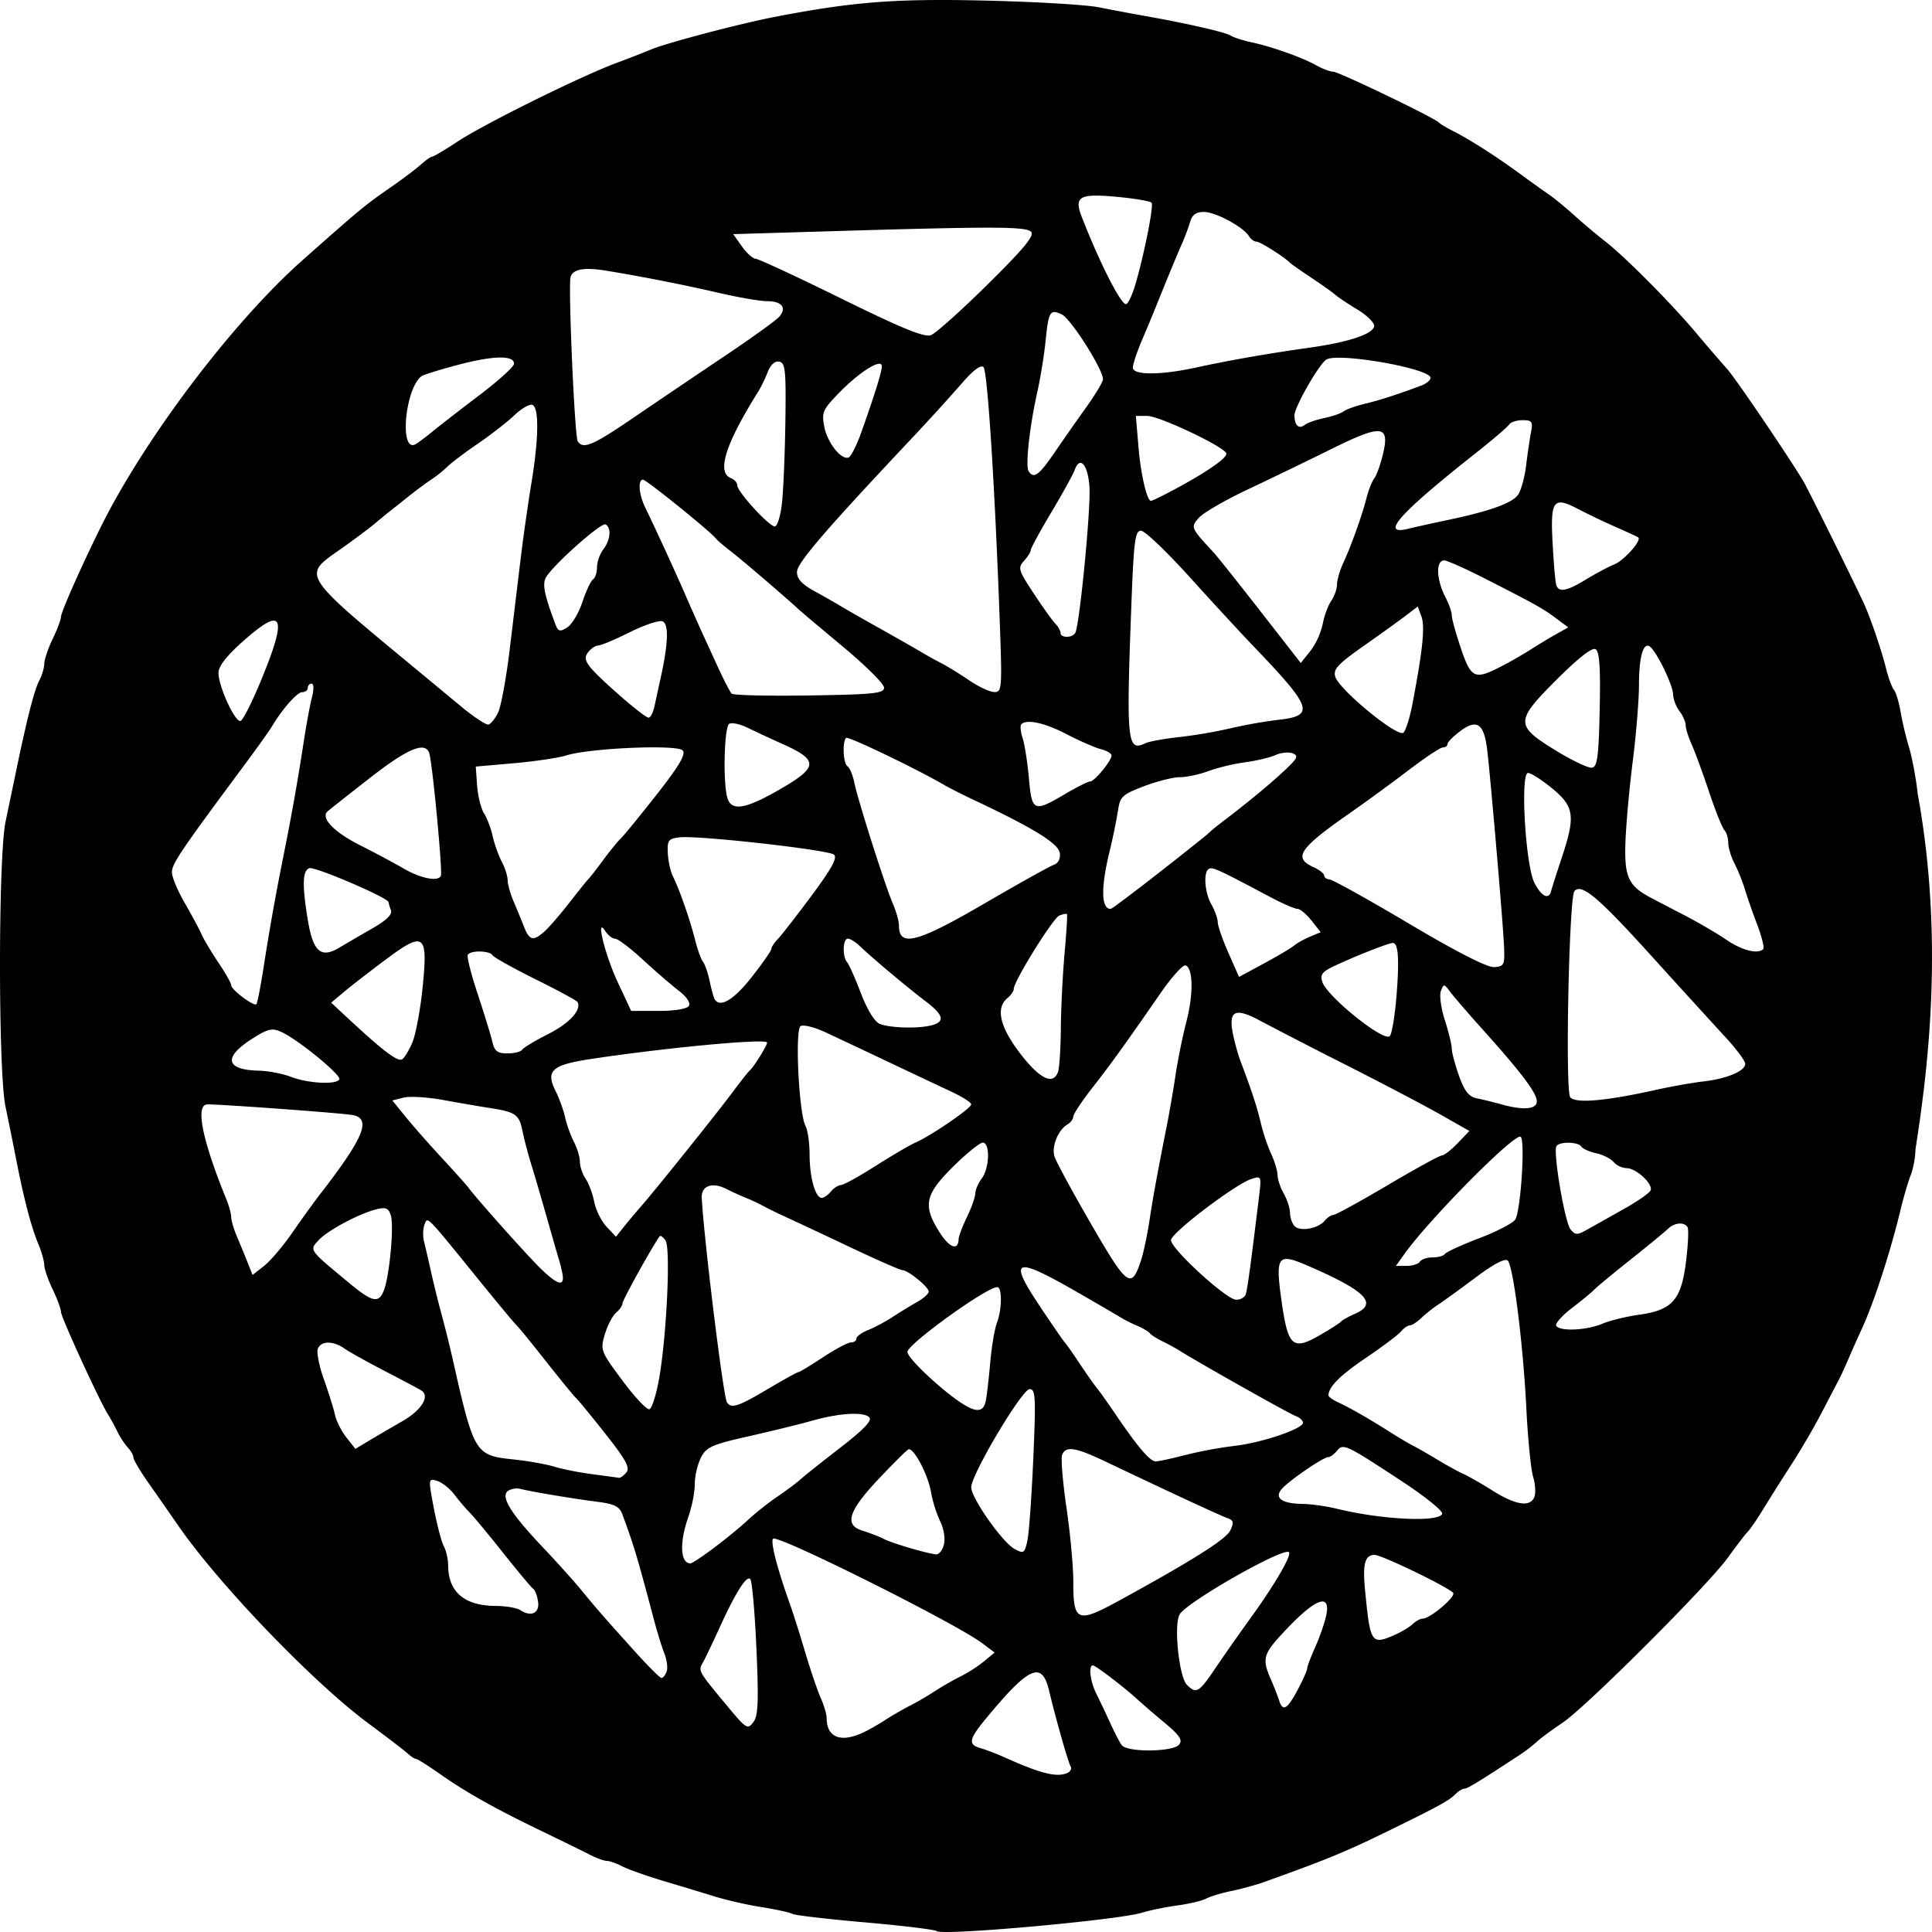 <svg xmlns="http://www.w3.org/2000/svg" width="80" height="80"><path d="M38.782 79.962c-.06-.06-1.39-.222-2.956-.36-1.566-.137-2.921-.295-3.013-.351-.091-.057-.662-.182-1.268-.28a16.447 16.447 0 0 1-1.894-.424c-.436-.137-1.387-.425-2.113-.641-.727-.216-1.52-.495-1.761-.62-.243-.126-.533-.229-.647-.23-.113 0-.43-.116-.704-.256-.274-.14-1.172-.58-1.995-.978-1.945-.938-3.125-1.6-4.218-2.368-.487-.342-.932-.622-.988-.622-.057 0-.21-.1-.34-.22-.132-.121-.867-.685-1.634-1.253-2.28-1.689-6.166-5.728-7.853-8.162-.352-.508-.918-1.319-1.257-1.802-.339-.483-.616-.952-.616-1.043 0-.091-.1-.27-.222-.398a3.303 3.303 0 0 1-.44-.672 8.94 8.94 0 0 0-.386-.704c-.343-.534-1.946-4.027-1.952-4.254-.003-.129-.159-.55-.346-.938-.187-.387-.343-.84-.346-1.006-.004-.166-.116-.562-.25-.88-.285-.675-.6-1.877-.911-3.481a173.6 173.6 0 0 0-.445-2.2c-.304-1.44-.302-10.334.002-11.79l.459-2.2c.442-2.124.74-3.279.94-3.653.109-.204.201-.515.205-.69.003-.177.159-.637.346-1.024.187-.388.343-.802.346-.92.006-.202.812-2.027 1.616-3.656 1.822-3.694 5.476-8.533 8.397-11.122 2.365-2.096 2.575-2.27 3.583-2.968.516-.357 1.102-.797 1.302-.979.2-.18.411-.329.469-.329.058 0 .528-.279 1.045-.62 1.113-.734 5.075-2.696 6.575-3.256a41.408 41.408 0 0 0 1.41-.549c.61-.268 3.698-1.082 5.194-1.37 3.23-.621 4.95-.755 8.644-.67 2.074.047 4.207.173 4.74.279.533.106 1.404.27 1.937.364 1.76.313 3.291.664 3.527.81.128.079.516.203.862.276.824.174 2.095.626 2.682.955.257.144.572.262.7.262.226 0 4.206 1.916 4.38 2.109.049.053.286.198.528.32.775.394 1.828 1.068 2.93 1.876.4.294.902.653 1.114.798.212.145.676.527 1.032.849.356.321.92.796 1.255 1.056.836.649 2.736 2.56 3.795 3.819a82.18 82.18 0 0 0 1.28 1.488c.348.388 2.594 3.7 3.164 4.666.21.356 2.235 4.453 2.523 5.104.275.62.713 1.914.891 2.633.095.383.241.779.325.88.083.1.204.5.27.886.064.387.224 1.06.355 1.496.13.436.292 1.297.357 1.913 1.135 6.227.374 11.726-.094 14.75-.001.308-.09.783-.197 1.055-.107.273-.3.931-.428 1.464-.407 1.7-1.097 3.816-1.588 4.88a62.06 62.06 0 0 0-.549 1.232c-.156.365-.349.782-.427.927-.078.145-.388.739-.689 1.32-.3.58-.855 1.53-1.23 2.111-.377.581-.902 1.413-1.168 1.848-.265.436-.567.877-.67.981-.103.104-.465.576-.804 1.048-.823 1.147-5.871 6.192-6.862 6.858-.433.29-.915.647-1.072.792a5.808 5.808 0 0 1-.622.486c-1.71 1.126-2.238 1.45-2.365 1.45-.082 0-.254.105-.382.234-.254.253-.67.485-2.433 1.35-2.062 1.015-2.76 1.306-5.46 2.275-.338.122-.953.291-1.366.376-.413.085-.889.228-1.057.318-.168.09-.702.217-1.186.283-.484.066-1.147.201-1.472.301-1.009.31-8.302.963-8.504.761zm5.382-6.533c.152-.058.228-.185.169-.282-.099-.159-.628-2.023-.89-3.13-.297-1.26-.825-1.027-2.63 1.161-.7.849-.736 1.063-.2 1.214.218.062.634.22.925.35 1.516.683 2.182.858 2.626.687zm4.66-1.188c.157-.188.024-.385-.623-.924a38.06 38.06 0 0 1-1.104-.949c-.494-.462-1.732-1.408-1.843-1.408-.192 0-.111.666.143 1.174.137.274.393.815.57 1.202.178.387.392.803.478.924.216.306 2.122.291 2.38-.019zm-13.153-.468c.224-.098.645-.333.936-.522.29-.189.766-.465 1.056-.613.291-.148.766-.425 1.057-.616.29-.19.766-.463 1.057-.605a5.85 5.85 0 0 0 .968-.623l.44-.366-.511-.384c-1.116-.839-8.535-4.542-8.668-4.328-.101.165.184 1.255.729 2.78.12.34.396 1.21.611 1.936.216.726.502 1.57.638 1.875.135.305.245.674.245.821 0 .794.545 1.038 1.442.645zm-4.35-3.517c-.065-1.5-.18-2.792-.254-2.87-.156-.165-.616.568-1.302 2.079-.264.58-.56 1.2-.66 1.377-.198.356-.207.339 1.055 1.855.739.888.8.925 1.034.616.2-.266.224-.847.128-3.057zm22.413 1.716c.218-.411.396-.811.395-.89 0-.077.15-.473.332-.88.183-.405.387-.995.454-1.31.195-.91-.394-.733-1.548.468-1.075 1.118-1.132 1.283-.748 2.166.138.318.294.717.347.886.148.48.338.37.768-.44zm-3.418-.88c.342-.508 1.023-1.478 1.512-2.155.973-1.348 1.665-2.542 1.544-2.664-.221-.22-4.263 2.084-4.53 2.583-.243.454-.019 2.584.306 2.91.386.384.497.32 1.168-.674zm-22.714.13c.056-.145.016-.482-.089-.747s-.3-.898-.435-1.406c-.697-2.633-.831-3.08-1.317-4.388-.11-.296-.334-.408-.988-.49-1.006-.127-2.851-.436-3.223-.54a.716.716 0 0 0-.5.075c-.347.217.076.918 1.393 2.307.596.63 1.333 1.448 1.636 1.819.63.768.876 1.05 2.226 2.549.533.591 1.02 1.078 1.082 1.081.062.003.159-.113.215-.26zm30.173-1.535c.27-.12.597-.318.725-.44s.312-.222.408-.222c.313 0 1.405-.93 1.26-1.074-.267-.267-2.959-1.565-3.247-1.565-.402-.001-.502.364-.398 1.445.216 2.235.257 2.296 1.252 1.856zm-11.376-1.441c3.008-1.648 4.381-2.517 4.548-2.879.152-.328.13-.42-.121-.506-.28-.095-2.275-1.02-5.09-2.36-1.219-.578-1.61-.635-1.756-.255-.055.144.026 1.129.181 2.188.156 1.06.282 2.431.282 3.048 0 1.692.153 1.752 1.956.764zm-24.119.07c-.034-.24-.123-.475-.197-.523-.074-.049-.625-.707-1.225-1.462-.6-.756-1.224-1.51-1.387-1.674a9.232 9.232 0 0 1-.65-.763c-.194-.256-.52-.514-.722-.574-.366-.109-.368-.097-.135 1.132.13.683.315 1.392.414 1.576.098.184.178.533.178.777 0 1.116.674 1.69 1.99 1.694.407.002.859.08 1.004.176.448.293.799.12.73-.359zm7.305-2.239c.483-.363 1.111-.88 1.396-1.148a12.06 12.06 0 0 1 1.223-.968c.388-.264.806-.576.93-.693.125-.117.861-.704 1.637-1.304.998-.771 1.356-1.145 1.223-1.277-.238-.238-1.246-.176-2.38.145-.485.138-1.658.425-2.607.64-1.53.345-1.755.445-1.981.882-.14.272-.256.765-.256 1.096 0 .332-.119.94-.264 1.351-.378 1.07-.34 1.936.086 1.936.063 0 .51-.297.993-.66zm9.5-.124c.063-.245-.005-.66-.155-.962a5.212 5.212 0 0 1-.38-1.21c-.123-.725-.724-1.86-.936-1.764-.07.03-.614.571-1.21 1.2-1.282 1.354-1.464 1.934-.678 2.17.29.088.682.239.869.336.345.18 1.769.6 2.166.64.119.012.265-.172.325-.41zm3.702-3.572c.11-2.533.093-2.86-.152-2.86-.314 0-2.418 3.536-2.418 4.064 0 .447 1.292 2.285 1.797 2.556.376.202.413.178.527-.341.067-.307.178-1.846.246-3.419zm16.93 2.3c.037-.113-.71-.717-1.66-1.34-2.346-1.54-2.434-1.582-2.698-1.264-.12.143-.282.26-.362.26-.209 0-1.654.994-1.932 1.329-.307.37.026.599.888.609.339.004.973.094 1.409.2 1.853.455 4.237.567 4.355.207zm3.82-.699c.06-.16.036-.536-.055-.836-.09-.3-.216-1.553-.277-2.786-.134-2.695-.54-5.929-.773-6.162-.108-.107-.583.141-1.31.686-.628.47-1.322.973-1.543 1.118-.22.145-.547.403-.724.572-.178.17-.393.308-.478.308-.085 0-.248.112-.362.25-.113.136-.76.623-1.438 1.082-1.083.732-1.568 1.216-1.568 1.565 0 .057.179.186.397.287.504.234 1.261.668 2.157 1.235.387.245.823.504.969.574.145.07.58.32.968.555.388.235.875.503 1.084.596.209.094.764.41 1.233.705.954.599 1.552.686 1.72.251zm-37.6-1.01c.162-.195-.02-.528-.89-1.628-.601-.76-1.145-1.422-1.208-1.47-.063-.049-.614-.722-1.225-1.496-.61-.774-1.16-1.448-1.22-1.496-.06-.048-.744-.869-1.518-1.823-2.283-2.814-2.166-2.694-2.3-2.346-.064.167-.072.48-.018.696.055.217.187.79.295 1.273.107.484.303 1.276.435 1.76.133.484.33 1.276.44 1.76.906 4.023.93 4.063 2.57 4.234.574.06 1.321.194 1.66.297.338.103 1.051.244 1.584.313.534.069 1.02.136 1.08.148.062.013.203-.087.315-.222zm23.141-.722a17.445 17.445 0 0 1 2.018-.376c1.139-.128 2.857-.707 2.857-.963 0-.092-.139-.218-.308-.279-.267-.096-4.053-2.23-4.8-2.704a9.009 9.009 0 0 0-.704-.384c-.242-.118-.481-.27-.531-.34-.05-.068-.289-.208-.529-.31a6.136 6.136 0 0 1-.7-.354c-.146-.092-.944-.558-1.774-1.035-2.624-1.508-2.88-1.406-1.53.613.507.759.963 1.42 1.013 1.468.05.048.328.444.618.88.29.435.607.885.704 1 .097.114.453.615.792 1.114.921 1.354 1.416 1.933 1.652 1.933.116 0 .666-.118 1.222-.263zm-32.434-1.39c.819-.47 1.177-1.051.795-1.288-.112-.07-.79-.43-1.508-.802-.717-.371-1.468-.79-1.668-.93-.472-.33-.974-.324-1.103.013-.057.148.058.722.256 1.276.198.555.403 1.214.457 1.464.053.25.265.668.47.928l.372.473.556-.333c.306-.183.924-.544 1.373-.802zm10.651-1.79c.312-1.777.479-5.39.264-5.702-.098-.143-.207-.222-.243-.176-.261.338-1.54 2.642-1.54 2.775 0 .093-.118.266-.263.386-.145.12-.354.521-.465.891-.197.658-.181.7.726 1.922.51.688 1.013 1.222 1.117 1.187.105-.035.287-.612.404-1.283zm13.524.936c.044-.218.127-.932.185-1.586.057-.654.18-1.392.275-1.64.213-.561.223-1.482.015-1.482-.444 0-3.719 2.362-3.719 2.682 0 .277 1.594 1.752 2.398 2.218.511.297.758.24.846-.192zm-9.034-.484c.652-.387 1.224-.704 1.271-.704.047 0 .507-.277 1.022-.616.515-.339 1.037-.616 1.16-.616s.224-.071.224-.159c0-.087.218-.246.484-.352.267-.107.722-.35 1.013-.54.29-.19.746-.47 1.013-.62.266-.15.484-.345.484-.432 0-.19-.858-.889-1.09-.889-.088 0-1.088-.44-2.221-.977a307.234 307.234 0 0 0-2.677-1.257 14.873 14.873 0 0 1-.88-.431 7.454 7.454 0 0 0-.705-.33 12.945 12.945 0 0 1-.813-.37c-.584-.296-1.04-.127-1.012.379.097 1.76.891 8.212 1.042 8.456.171.277.46.184 1.685-.542zm23.753-2.804c.048-.059.311-.205.585-.325.956-.42.417-.955-2.025-2.005-1.199-.515-1.295-.373-1.028 1.513.265 1.862.46 2.033 1.587 1.382.436-.252.832-.506.88-.565zm10.809.096c.32-.134.997-.3 1.502-.37 1.39-.19 1.764-.607 1.962-2.178.09-.713.12-1.366.066-1.452-.14-.226-.542-.19-.81.07-.129.125-.828.7-1.554 1.277-.727.577-1.4 1.135-1.497 1.239-.097.104-.513.447-.926.763-.412.316-.704.646-.65.735.15.24 1.245.193 1.907-.084zM15.9 53.422c.23-.605.42-2.669.284-3.095-.096-.303-.207-.35-.59-.255-.734.184-2.041.883-2.41 1.29-.376.416-.406.374 1.321 1.802.924.764 1.184.812 1.395.258zm35.678.184c.071-.195.188-1.049.557-4.067.102-.834.094-.852-.306-.725-.67.212-3.336 2.238-3.34 2.537-.003.36 2.288 2.46 2.695 2.468.172.004.35-.092.394-.213zm-28.268-.691c0-.114-.073-.45-.162-.748-.09-.297-.33-1.134-.536-1.86-.206-.726-.484-1.677-.62-2.112a16.807 16.807 0 0 1-.357-1.362c-.135-.68-.282-.786-1.318-.947-.436-.067-1.32-.22-1.965-.338-.645-.118-1.382-.163-1.64-.098l-.466.117.53.654c.29.36.968 1.13 1.504 1.71.537.58 1.036 1.138 1.11 1.238.359.487 2.494 2.877 3.02 3.381.627.6.9.711.9.365zm23.939-.73c.1-.307.255-1.034.343-1.614.156-1.025.326-1.955.724-3.96.105-.532.27-1.482.363-2.112.095-.629.296-1.619.448-2.2.296-1.136.279-2.22-.037-2.324-.107-.035-.566.474-1.021 1.13-1.503 2.171-2.06 2.944-2.847 3.951-.429.549-.78 1.08-.78 1.18 0 .1-.107.245-.238.322-.393.232-.67.92-.538 1.336.068.214.755 1.48 1.527 2.813 1.494 2.58 1.656 2.696 2.056 1.477zm-35.145-1.143c.38-.55.904-1.276 1.167-1.615 1.774-2.291 2.108-3.084 1.366-3.25-.343-.076-5.353-.446-6.045-.446-.516 0-.226 1.455.78 3.927.111.273.202.607.202.742 0 .136.11.507.246.825.135.317.334.8.441 1.073l.197.496.478-.377c.264-.207.79-.826 1.168-1.375zm46.69 1.2c.06-.096.298-.176.529-.176.23 0 .46-.064.508-.143.049-.079.694-.374 1.435-.656.74-.283 1.409-.634 1.485-.781.229-.44.407-3.296.214-3.415-.251-.155-3.78 3.406-4.815 4.859l-.348.488h.442c.243 0 .49-.079.55-.176zm-19.1-.934c.003-.115.159-.526.346-.913.187-.387.343-.828.346-.979.003-.15.122-.428.265-.616.324-.428.355-1.485.044-1.485-.125 0-.68.45-1.233.998-1.166 1.157-1.259 1.603-.56 2.708.413.654.777.786.792.287zm-13.151-1.353c.617-.706 3.14-3.854 3.796-4.735.33-.445.65-.848.708-.897.16-.13.716-1.026.716-1.152 0-.182-4.134.203-7.29.679-1.625.245-1.888.482-1.468 1.325.152.304.33.796.395 1.094.066.298.23.754.366 1.014.135.26.247.633.247.829.001.196.108.513.239.704.13.19.29.62.355.954.064.334.293.795.509 1.024l.39.416.326-.408c.18-.224.5-.605.71-.847zm40.697.107c.577-.324 1.077-.673 1.111-.777.091-.273-.606-.914-.994-.914a.8.8 0 0 1-.54-.253c-.116-.139-.441-.303-.724-.365s-.56-.186-.615-.276c-.124-.2-.907-.215-1.028-.018-.15.241.345 3.16.584 3.449.2.24.275.24.69.006l1.516-.852zm-12.391.49c.111-.135.276-.245.366-.245.09 0 1.101-.555 2.247-1.232 1.145-.678 2.157-1.232 2.247-1.232.09 0 .383-.228.65-.506l.484-.506-1.201-.682c-.66-.375-2.43-1.304-3.93-2.064a232.66 232.66 0 0 1-3.514-1.809c-1.018-.552-1.314-.445-1.166.421.063.362.218.936.347 1.274.451 1.19.668 1.855.834 2.552.091.387.282.954.424 1.259.142.305.261.7.264.88.004.178.12.523.258.765.139.242.255.602.258.8.004.199.09.444.192.546.233.233.971.101 1.24-.222zm-20.444-1.213c.12-.145.308-.266.417-.269.11-.003.754-.358 1.432-.79.678-.431 1.419-.866 1.646-.965.644-.28 2.316-1.425 2.316-1.585 0-.079-.377-.319-.837-.534-.46-.214-1.629-.765-2.597-1.225a628.55 628.55 0 0 0-2.593-1.222c-.457-.214-.924-.331-1.037-.261-.242.15-.072 3.623.203 4.137.093.173.169.71.169 1.195 0 .934.24 1.783.502 1.783.088 0 .258-.119.379-.264zm29.23-3.74c-.001-.342-.641-1.19-2.257-2.988-.593-.66-1.194-1.358-1.334-1.548-.243-.33-.262-.331-.38-.028-.067.176.006.72.164 1.208.158.489.287 1.018.287 1.177-.001.158.135.666.3 1.13.232.646.406.862.75.932.246.05.685.158.976.24.935.264 1.497.218 1.495-.123zm4.933-.47c.63-.14 1.511-.297 1.96-.348.971-.11 1.738-.432 1.738-.729 0-.118-.355-.6-.79-1.072a776.334 776.334 0 0 1-3.126-3.433c-2.173-2.398-2.852-2.97-3.154-2.653-.226.237-.391 8.282-.176 8.542.22.264 1.465.157 3.548-.307zm-54.517-.43c.104-.17-1.705-1.652-2.404-1.97-.375-.17-.548-.132-1.177.265-1.241.783-1.144 1.308.249 1.34.387.009.982.123 1.32.253.708.273 1.872.337 2.012.111zm29.756-.302c.059-.153.113-.965.12-1.804.006-.839.076-2.238.154-3.109s.123-1.605.1-1.632c-.022-.026-.163-.001-.313.057-.263.1-1.891 2.722-1.891 3.045 0 .087-.119.257-.264.378-.495.41-.31 1.2.538 2.3.802 1.042 1.347 1.31 1.556.765zm-26.73-1.236c.137-.325.324-1.325.417-2.222.236-2.284.084-2.405-1.518-1.209-.664.496-1.445 1.101-1.735 1.345l-.528.444.704.655c1.436 1.335 2.051 1.802 2.23 1.692.1-.062.295-.38.43-.705zm4.546.305c.052-.084.541-.378 1.087-.654.879-.445 1.386-1.005 1.2-1.325-.035-.06-.818-.483-1.74-.94-.923-.458-1.722-.904-1.776-.992-.12-.195-.905-.211-1.023-.02-.047.075.137.808.41 1.627.271.82.544 1.707.606 1.974.09.391.21.483.627.483.283 0 .557-.068.609-.153zm36.205-2.25c.12-1.501.072-2.175-.155-2.17-.167.005-1.234.417-2.192.847-.731.328-.832.434-.728.763.192.602 2.537 2.492 2.793 2.25.088-.084.215-.844.282-1.69zm-19.241 1.237c.56-.15.484-.429-.27-1-.74-.56-2.232-1.813-2.713-2.277-.175-.17-.398-.308-.495-.308-.212 0-.236.741-.031.977.08.092.337.67.572 1.287.262.685.564 1.176.78 1.265.421.173 1.605.204 2.157.056zm-10.062-.801c.078-.126-.096-.381-.437-.644-.311-.24-.979-.817-1.483-1.283-.505-.466-1.013-.85-1.129-.852-.116-.003-.3-.143-.408-.313-.42-.66-.024.97.52 2.13l.547 1.17h1.13c.68 0 1.183-.083 1.26-.208zm-17.61-1.596c.258-1.657.502-3.027.858-4.795.316-1.578.572-3.026.808-4.576.103-.677.253-1.49.335-1.804.086-.333.08-.572-.012-.572-.088 0-.16.08-.16.176 0 .097-.104.176-.231.176-.21 0-.826.7-1.266 1.44-.097.164-.651.937-1.233 1.72-2.542 3.422-2.905 3.962-2.895 4.306.005.201.24.761.52 1.245.281.484.596 1.07.7 1.304.105.233.426.771.713 1.196.287.426.522.842.522.926 0 .184.937.888 1.042.783.04-.04.175-.727.299-1.525zm20.206.41c.45-.572.818-1.1.818-1.172 0-.073.121-.258.27-.411.148-.153.778-.965 1.401-1.803.837-1.127 1.077-1.568.92-1.693-.254-.201-5.616-.802-6.377-.715-.479.055-.526.117-.5.66.016.33.113.765.216.968.262.518.717 1.825.922 2.65.095.382.239.778.32.879.08.1.204.46.275.799.071.339.164.675.207.748.218.37.79.029 1.528-.91zm22.46-1.309c.135-.11.44-.28.676-.378l.43-.177-.38-.483c-.21-.266-.474-.484-.588-.486-.114-.001-.643-.234-1.176-.518-2.098-1.115-2.342-1.226-2.49-1.136-.233.144-.169.99.113 1.481.138.242.254.569.258.726.003.158.203.731.444 1.275l.437.99 1.015-.547c.559-.3 1.126-.636 1.261-.747zm8.695-.025c-.046-.991-.542-6.774-.69-8.044-.13-1.121-.416-1.334-1.108-.823-.296.22-.539.463-.539.541 0 .079-.085.143-.189.143s-.733.416-1.398.924a86.528 86.528 0 0 1-2.47 1.804c-2.093 1.46-2.347 1.841-1.49 2.231.242.11.44.267.44.349 0 .08.1.152.22.158.122.005 1.607.832 3.302 1.837 1.994 1.182 3.238 1.816 3.522 1.794.413-.032.438-.09.4-.914zM15.44 38.43c.568-.327.814-.57.748-.742a1.595 1.595 0 0 1-.098-.33c0-.178-3.064-1.491-3.282-1.408-.284.11-.301.684-.065 2.127.218 1.333.542 1.621 1.307 1.164.299-.18.924-.544 1.39-.811zm57.57.869c.055-.054-.057-.51-.248-1.012a27.28 27.28 0 0 1-.515-1.477 7.212 7.212 0 0 0-.426-1.056c-.141-.27-.257-.655-.258-.853 0-.199-.073-.436-.16-.528-.089-.092-.373-.8-.631-1.575-.259-.774-.583-1.658-.72-1.963-.138-.305-.251-.666-.251-.802s-.116-.401-.259-.59c-.142-.187-.26-.5-.264-.695-.005-.351-.592-1.596-.911-1.932-.296-.312-.498.304-.5 1.53-.002.648-.117 2.073-.257 3.167-.14 1.094-.276 2.597-.303 3.34-.053 1.445.115 1.823 1.025 2.306.221.118.86.452 1.42.741.56.29 1.335.743 1.722 1.007.661.45 1.313.616 1.537.392zm-50.455-.738c.188-.17.65-.704 1.026-1.188.377-.484.728-.92.78-.968.053-.048.33-.404.616-.792.286-.387.608-.783.716-.88.108-.096.773-.91 1.479-1.807.939-1.194 1.234-1.69 1.1-1.85-.212-.256-3.85-.102-4.821.204-.32.101-1.294.246-2.166.323l-1.585.139.057.792c.032.435.16.951.286 1.146.125.195.285.616.355.936.07.32.239.794.374 1.053.136.26.247.608.248.774 0 .167.111.562.246.88.135.318.332.796.437 1.062.222.564.385.598.852.176zm18.225-1.158c1.385-.807 2.662-1.52 2.838-1.584.207-.074.3-.254.264-.503-.056-.386-1.066-1.012-3.49-2.16a24.452 24.452 0 0 1-1.233-.616c-1.083-.644-4.041-2.068-4.124-1.986-.164.164-.118 1.07.06 1.18.09.055.215.356.28.67.151.74 1.276 4.272 1.598 5.02.137.317.25.72.25.894 0 .917.736.728 3.557-.915zm7.251-1.298c1.077-.842 1.998-1.577 2.047-1.634.048-.056.325-.282.616-.502.987-.749 1.92-1.522 2.525-2.092.512-.482.558-.585.305-.683-.165-.063-.482-.031-.705.07-.223.102-.793.238-1.266.301a8.416 8.416 0 0 0-1.523.366c-.365.138-.893.25-1.173.25s-.95.17-1.49.376c-.9.344-.988.427-1.074 1.012a24.8 24.8 0 0 1-.356 1.721c-.358 1.481-.338 2.347.054 2.347.045 0 .963-.69 2.04-1.532zm16.2.784c.03-.12.225-.734.435-1.363.578-1.738.524-2.128-.398-2.883-.428-.35-.875-.637-.995-.637-.33 0-.106 3.836.265 4.554.294.568.599.713.693.33zm-45.976-.616c.082-.15-.357-4.766-.485-5.103-.18-.473-.9-.168-2.446 1.037-.886.692-1.678 1.317-1.76 1.39-.3.267.262.856 1.335 1.397.607.306 1.42.74 1.807.965.713.414 1.416.556 1.549.314zm14.02-3.578c1.623-.935 1.638-1.212.104-1.9a59.57 59.57 0 0 1-1.437-.667c-.307-.15-.644-.22-.749-.155-.203.125-.262 2.366-.08 3.045.157.587.732.501 2.163-.323zm11.815.19c.493-.29.966-.527 1.052-.527.18 0 .885-.857.885-1.076 0-.082-.196-.198-.435-.259-.24-.06-.879-.338-1.42-.619-.921-.478-1.656-.638-1.882-.412-.054.054-.03.312.055.572.085.26.201 1.009.26 1.662.122 1.385.197 1.419 1.485.66zm22.15-3.507c.037-1.732-.008-2.396-.168-2.495-.142-.087-.707.352-1.605 1.249-1.738 1.734-1.74 1.906-.037 2.95.678.416 1.352.734 1.497.706.216-.041.273-.48.313-2.41zM48.838 30.52a20.07 20.07 0 0 0 2.113-.362 19.43 19.43 0 0 1 1.99-.352c1.522-.172 1.41-.495-1.069-3.08-.51-.533-1.697-1.82-2.637-2.86-.94-1.04-1.836-1.891-1.99-1.892-.242 0-.297.424-.396 3.036-.218 5.743-.178 6.137.588 5.762.145-.07.776-.184 1.4-.252zm9.66-1.432c.417-2.195.513-3.148.359-3.564l-.151-.41-.484.369c-.265.203-1.06.775-1.764 1.27-1.073.756-1.262.962-1.166 1.273.158.516 2.445 2.415 2.8 2.325.096-.025.28-.593.406-1.263zm-37.872.416c.12-.248.338-1.43.482-2.627l.453-3.759c.105-.871.304-2.268.442-3.105.3-1.813.323-3.077.06-3.24-.105-.065-.442.119-.748.408-.307.29-.993.824-1.526 1.189-.533.364-1.097.79-1.253.945a5.337 5.337 0 0 1-.685.547c-.22.146-.647.462-.948.704-.301.242-.627.5-.724.575-.097.074-.387.312-.645.528-.257.216-.915.707-1.46 1.09-1.566 1.099-1.642.983 3.27 5.045l1.74 1.442c.533.442 1.048.783 1.145.757.097-.027.276-.25.397-.5zm-9.797-1.378c1.093-2.662.897-3.054-.778-1.562-.67.595-1.004 1.028-1.004 1.297 0 .563.69 2.066.915 1.991.101-.033.492-.81.867-1.726zm16.275 1.107c.056-.266.172-.8.258-1.188.311-1.403.336-2.216.07-2.318-.137-.053-.746.15-1.352.451-.606.301-1.19.548-1.297.548-.108 0-.292.115-.409.256-.167.202-.163.327.022.589.306.431 2.272 2.146 2.461 2.146.08 0 .191-.218.247-.484zm9.503-.76c0-.152-.753-.903-1.673-1.67-.92-.766-1.76-1.473-1.864-1.571-.524-.488-2.369-2.067-2.82-2.413-.28-.216-.551-.448-.6-.515-.192-.265-2.888-2.442-3.024-2.442-.224 0-.171.622.1 1.174.383.78 1.265 2.698 1.684 3.666.21.484.491 1.117.624 1.408l.691 1.508c.248.54.505 1.036.573 1.104.068.068 1.515.102 3.216.075 2.672-.041 3.093-.085 3.093-.324zm4.79-2.76c-.204-5.617-.506-10.339-.673-10.512-.109-.112-.43.13-.91.688a90 90 0 0 1-2.082 2.285c-3.597 3.822-4.727 5.138-4.731 5.512-.003.28.204.507.724.792.4.22.856.48 1.013.576.156.098.918.533 1.693.968.775.434 1.567.886 1.76 1.004.194.117.551.315.793.438.242.124.757.442 1.145.706.387.264.855.483 1.04.486.32.005.33-.124.228-2.942zM62.153 27.6a17.72 17.72 0 0 0 1.221-.699c.29-.187.762-.472 1.046-.632l.518-.29-.503-.375c-.56-.416-.838-.572-2.953-1.65-.807-.411-1.563-.748-1.68-.748-.36 0-.329.796.06 1.542.139.265.253.595.253.733 0 .139.17.752.377 1.364.423 1.25.57 1.317 1.66.755zm-7.383-1.754c.062-.34.221-.772.353-.963.131-.191.239-.496.239-.678 0-.181.115-.58.256-.884.333-.721.786-1.987.971-2.716.08-.317.222-.673.314-.792.093-.118.25-.549.35-.957.31-1.268-.008-1.308-2.116-.267-.99.49-2.554 1.246-3.474 1.68-.92.434-1.824.956-2.008 1.16-.364.401-.358.415.599 1.447.145.158 1.017 1.252 1.936 2.432l1.672 2.145.397-.496a2.98 2.98 0 0 0 .51-1.111zm-10.248.367c.175-.284.646-5.08.591-6.025-.054-.931-.393-1.341-.608-.736-.063.177-.498.967-.968 1.755-.47.787-.855 1.494-.855 1.57 0 .075-.126.277-.28.448-.261.287-.232.386.392 1.333.37.563.774 1.128.897 1.256.123.128.224.306.224.396 0 .21.477.213.607.003zm-20.405-1.287c.153-.46.35-.881.44-.936.09-.056.163-.279.163-.497 0-.218.116-.55.258-.737.298-.393.347-.89.102-1.04-.174-.109-2.213 1.707-2.482 2.21-.143.268-.052.717.383 1.879.13.349.194.371.504.177.195-.121.48-.597.632-1.056zm41.547-.927c.387-.237.917-.52 1.177-.626.414-.17 1.152-1.002.994-1.122-.032-.024-.454-.219-.939-.433a29.964 29.964 0 0 1-1.53-.73c-1.044-.552-1.172-.387-1.077 1.381.045.841.112 1.628.15 1.749.102.325.437.265 1.225-.219zm-5.724-2.465c1.72-.36 2.665-.696 2.915-1.039.124-.17.276-.717.338-1.218.061-.5.154-1.128.205-1.394.081-.425.038-.484-.351-.484-.245 0-.494.08-.554.177-.06.098-.68.628-1.375 1.178-3.192 2.521-4.013 3.446-2.786 3.136.255-.064.979-.224 1.608-.356zm-27.565-.66c.06-.508.125-2.03.145-3.382.032-2.153 0-2.466-.251-2.517-.182-.037-.36.124-.482.435a5.74 5.74 0 0 1-.36.757c-1.383 2.195-1.768 3.399-1.16 3.632.145.056.264.192.264.302 0 .262 1.313 1.697 1.552 1.697.101 0 .233-.416.292-.924zm16.042-.494c1.4-.733 2.366-1.382 2.366-1.592 0-.246-2.763-1.565-3.28-1.565h-.47l.11 1.297c.097 1.145.35 2.222.52 2.222.033 0 .372-.163.754-.362zm-4.768-1.617c.348-.509.944-1.36 1.325-1.892.381-.533.695-1.056.698-1.164.009-.403-1.331-2.514-1.707-2.689-.488-.227-.545-.131-.675 1.145-.058.57-.212 1.511-.342 2.092-.315 1.408-.493 3.03-.356 3.252.207.334.422.182 1.057-.744zm-7.992-.84c.545-1.53.858-2.531.86-2.754.003-.348-.89.2-1.738 1.063-.708.722-.76.838-.65 1.426.124.663.693 1.391 1.006 1.287.098-.033.333-.493.522-1.023zm-17.774-.034c.322-.263 1.22-.96 1.994-1.546.775-.588 1.409-1.165 1.409-1.282 0-.353-.838-.341-2.268.033-.744.195-1.437.407-1.541.471-.67.414-.96 3.088-.31 2.85.072-.027.394-.263.716-.526zm8.373-.61c.947-.646 2.64-1.79 3.762-2.543 1.123-.752 2.14-1.487 2.26-1.632.306-.368.089-.633-.518-.633-.281 0-1.168-.152-1.97-.338a76.746 76.746 0 0 0-4.63-.915c-.956-.161-1.425-.085-1.533.248-.106.33.165 6.594.295 6.803.217.352.62.181 2.334-.99zm28.577.032c.34-.071.7-.195.8-.275.1-.08.497-.223.88-.316.645-.157 1.331-.378 2.327-.75.218-.081.396-.226.396-.322 0-.393-3.874-1.07-4.323-.754-.319.222-1.312 1.966-1.312 2.302 0 .418.183.59.424.398.105-.085.47-.212.808-.283zm-5.283-2.097c1.34-.293 2.924-.57 4.717-.824 1.586-.225 2.578-.556 2.634-.88.024-.136-.285-.445-.685-.687-.4-.242-.816-.519-.923-.616-.108-.096-.552-.413-.988-.703-.436-.29-.832-.567-.88-.616-.256-.257-1.243-.88-1.393-.88-.096 0-.238-.104-.316-.23-.235-.384-1.387-1.002-1.866-1.002-.318 0-.485.117-.564.396a8.654 8.654 0 0 1-.346.924c-.2.453-.622 1.472-1.162 2.815-.078.194-.306.738-.506 1.21-.2.473-.363.968-.363 1.1 0 .322 1.15.319 2.641-.007zm-8.647-3.444c1.512-1.495 1.944-2.02 1.79-2.174-.22-.22-1.56-.222-8.418-.018l-3.916.117.362.508c.2.28.456.51.57.512.115.003 1.714.746 3.554 1.652 2.51 1.235 3.435 1.613 3.705 1.51.197-.075 1.256-1.023 2.353-2.107zm6.144-.102c.368-1.314.724-3.132.639-3.269-.041-.067-.675-.177-1.408-.246-1.588-.149-1.816-.021-1.483.833.75 1.927 1.642 3.672 1.84 3.606.093-.031.278-.447.412-.924z"/></svg>